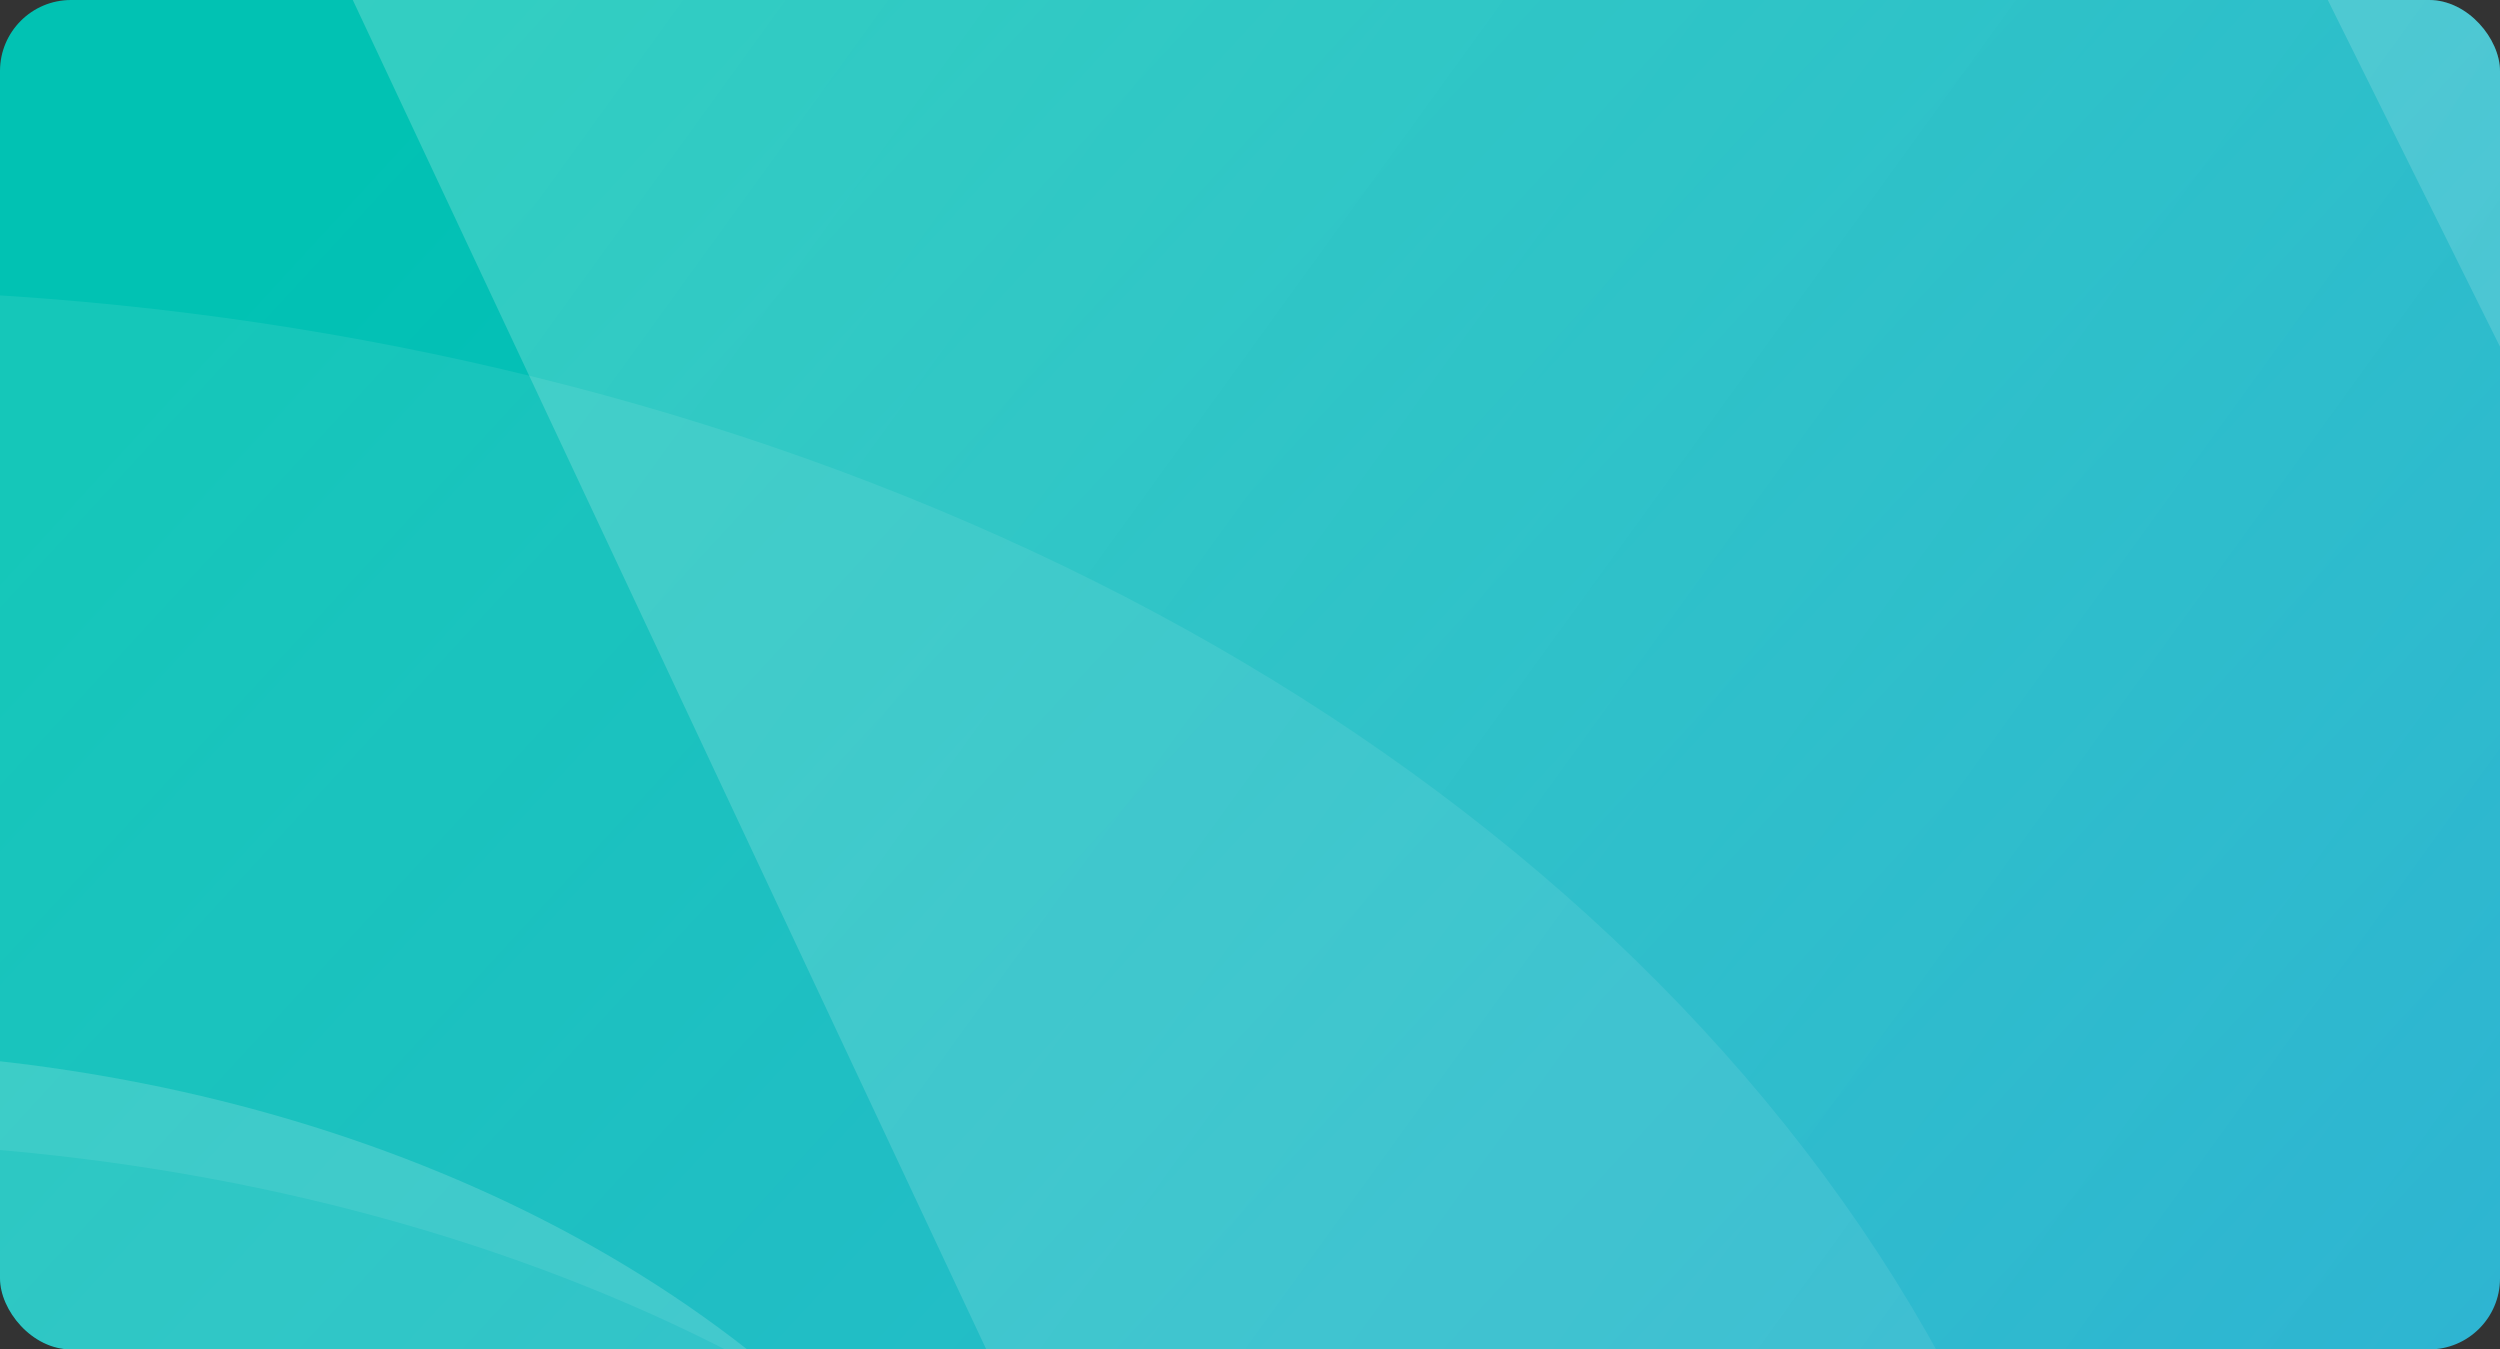 <svg xmlns="http://www.w3.org/2000/svg" xmlns:xlink="http://www.w3.org/1999/xlink" width="176" height="95" viewBox="0 0 176 95"><rect x="0" y="0" width="176" height="95" fill="#333333" stroke="none"/><defs><style>.a{fill:url(#a);}.b{fill:url(#b);}.c{fill:#27e2c6;}.d{clip-path:url(#c);}.e{fill:url(#d);}.f{clip-path:url(#e);}.g{clip-path:url(#f);}.h{opacity:0.39;}.h,.l{fill:url(#g);}.i,.j,.k,.n{fill:none;}.i,.j,.k{stroke:#fff;}.i,.j{stroke-width:50px;}.i{opacity:0.04;}.j{opacity:0.16;}.k{stroke-width:60px;opacity:0.08;}.l{opacity:0.41;}.m{stroke:none;}</style><linearGradient id="a" x1="0.068" y1="0.091" x2="0.962" y2="0.891" gradientUnits="objectBoundingBox"><stop offset="0" stop-color="#79e893"/><stop offset="1" stop-color="#00c4c1"/></linearGradient><linearGradient id="b" x1="-0.019" y1="0.396" x2="1.549" y2="0.932" gradientUnits="objectBoundingBox"><stop offset="0" stop-color="#488cfc"/><stop offset="1" stop-color="#8264ff"/></linearGradient><clipPath id="c"><rect class="a" width="176" height="95" rx="5"/></clipPath><linearGradient id="d" x1="-0.019" y1="0.396" x2="1.549" y2="0.932" gradientUnits="objectBoundingBox"><stop offset="0" stop-color="#01c2b3"/><stop offset="1" stop-color="#498cfc"/></linearGradient><clipPath id="e"><rect class="b" width="357" height="130" rx="5" transform="translate(0 0)"/></clipPath><clipPath id="f"><rect class="c" width="434" height="137.027" rx="10"/></clipPath><linearGradient id="g" x1="0.452" y1="-0.974" x2="0.494" y2="1.012" gradientUnits="objectBoundingBox"><stop offset="0" stop-color="#fff"/><stop offset="1" stop-color="#fff" stop-opacity="0"/></linearGradient></defs><g class="d"><g transform="translate(-11 -86)"><rect class="e" width="357" height="130" rx="5" transform="translate(9 80)"/><g class="f" transform="translate(9 80)"><g class="g" transform="translate(-33 0)"><path class="h" d="M0,0,214.885,303.929l-358.408-51.263Z" transform="matrix(0.559, -0.829, 0.829, 0.559, 167.097, -57.995)"/><g class="i" transform="translate(305 -49.189)"><ellipse class="m" cx="93.5" cy="70.27" rx="93.5" ry="70.27"/><ellipse class="n" cx="93.5" cy="70.27" rx="68.5" ry="45.27"/></g><g class="j" transform="translate(-71 79.932)"><ellipse class="m" cx="92" cy="69.392" rx="92" ry="69.392"/><ellipse class="n" cx="92" cy="69.392" rx="67" ry="44.392"/></g><g class="k" transform="translate(-142 26.351)"><ellipse class="m" cx="163" cy="122.534" rx="163" ry="122.534"/><ellipse class="n" cx="163" cy="122.534" rx="133" ry="92.534"/></g><path class="l" d="M0,0,216.267,303.02l-360.21-51.955Z" transform="matrix(0.574, -0.819, 0.819, 0.574, 53.073, -8.407)"/></g></g></g></g></svg>